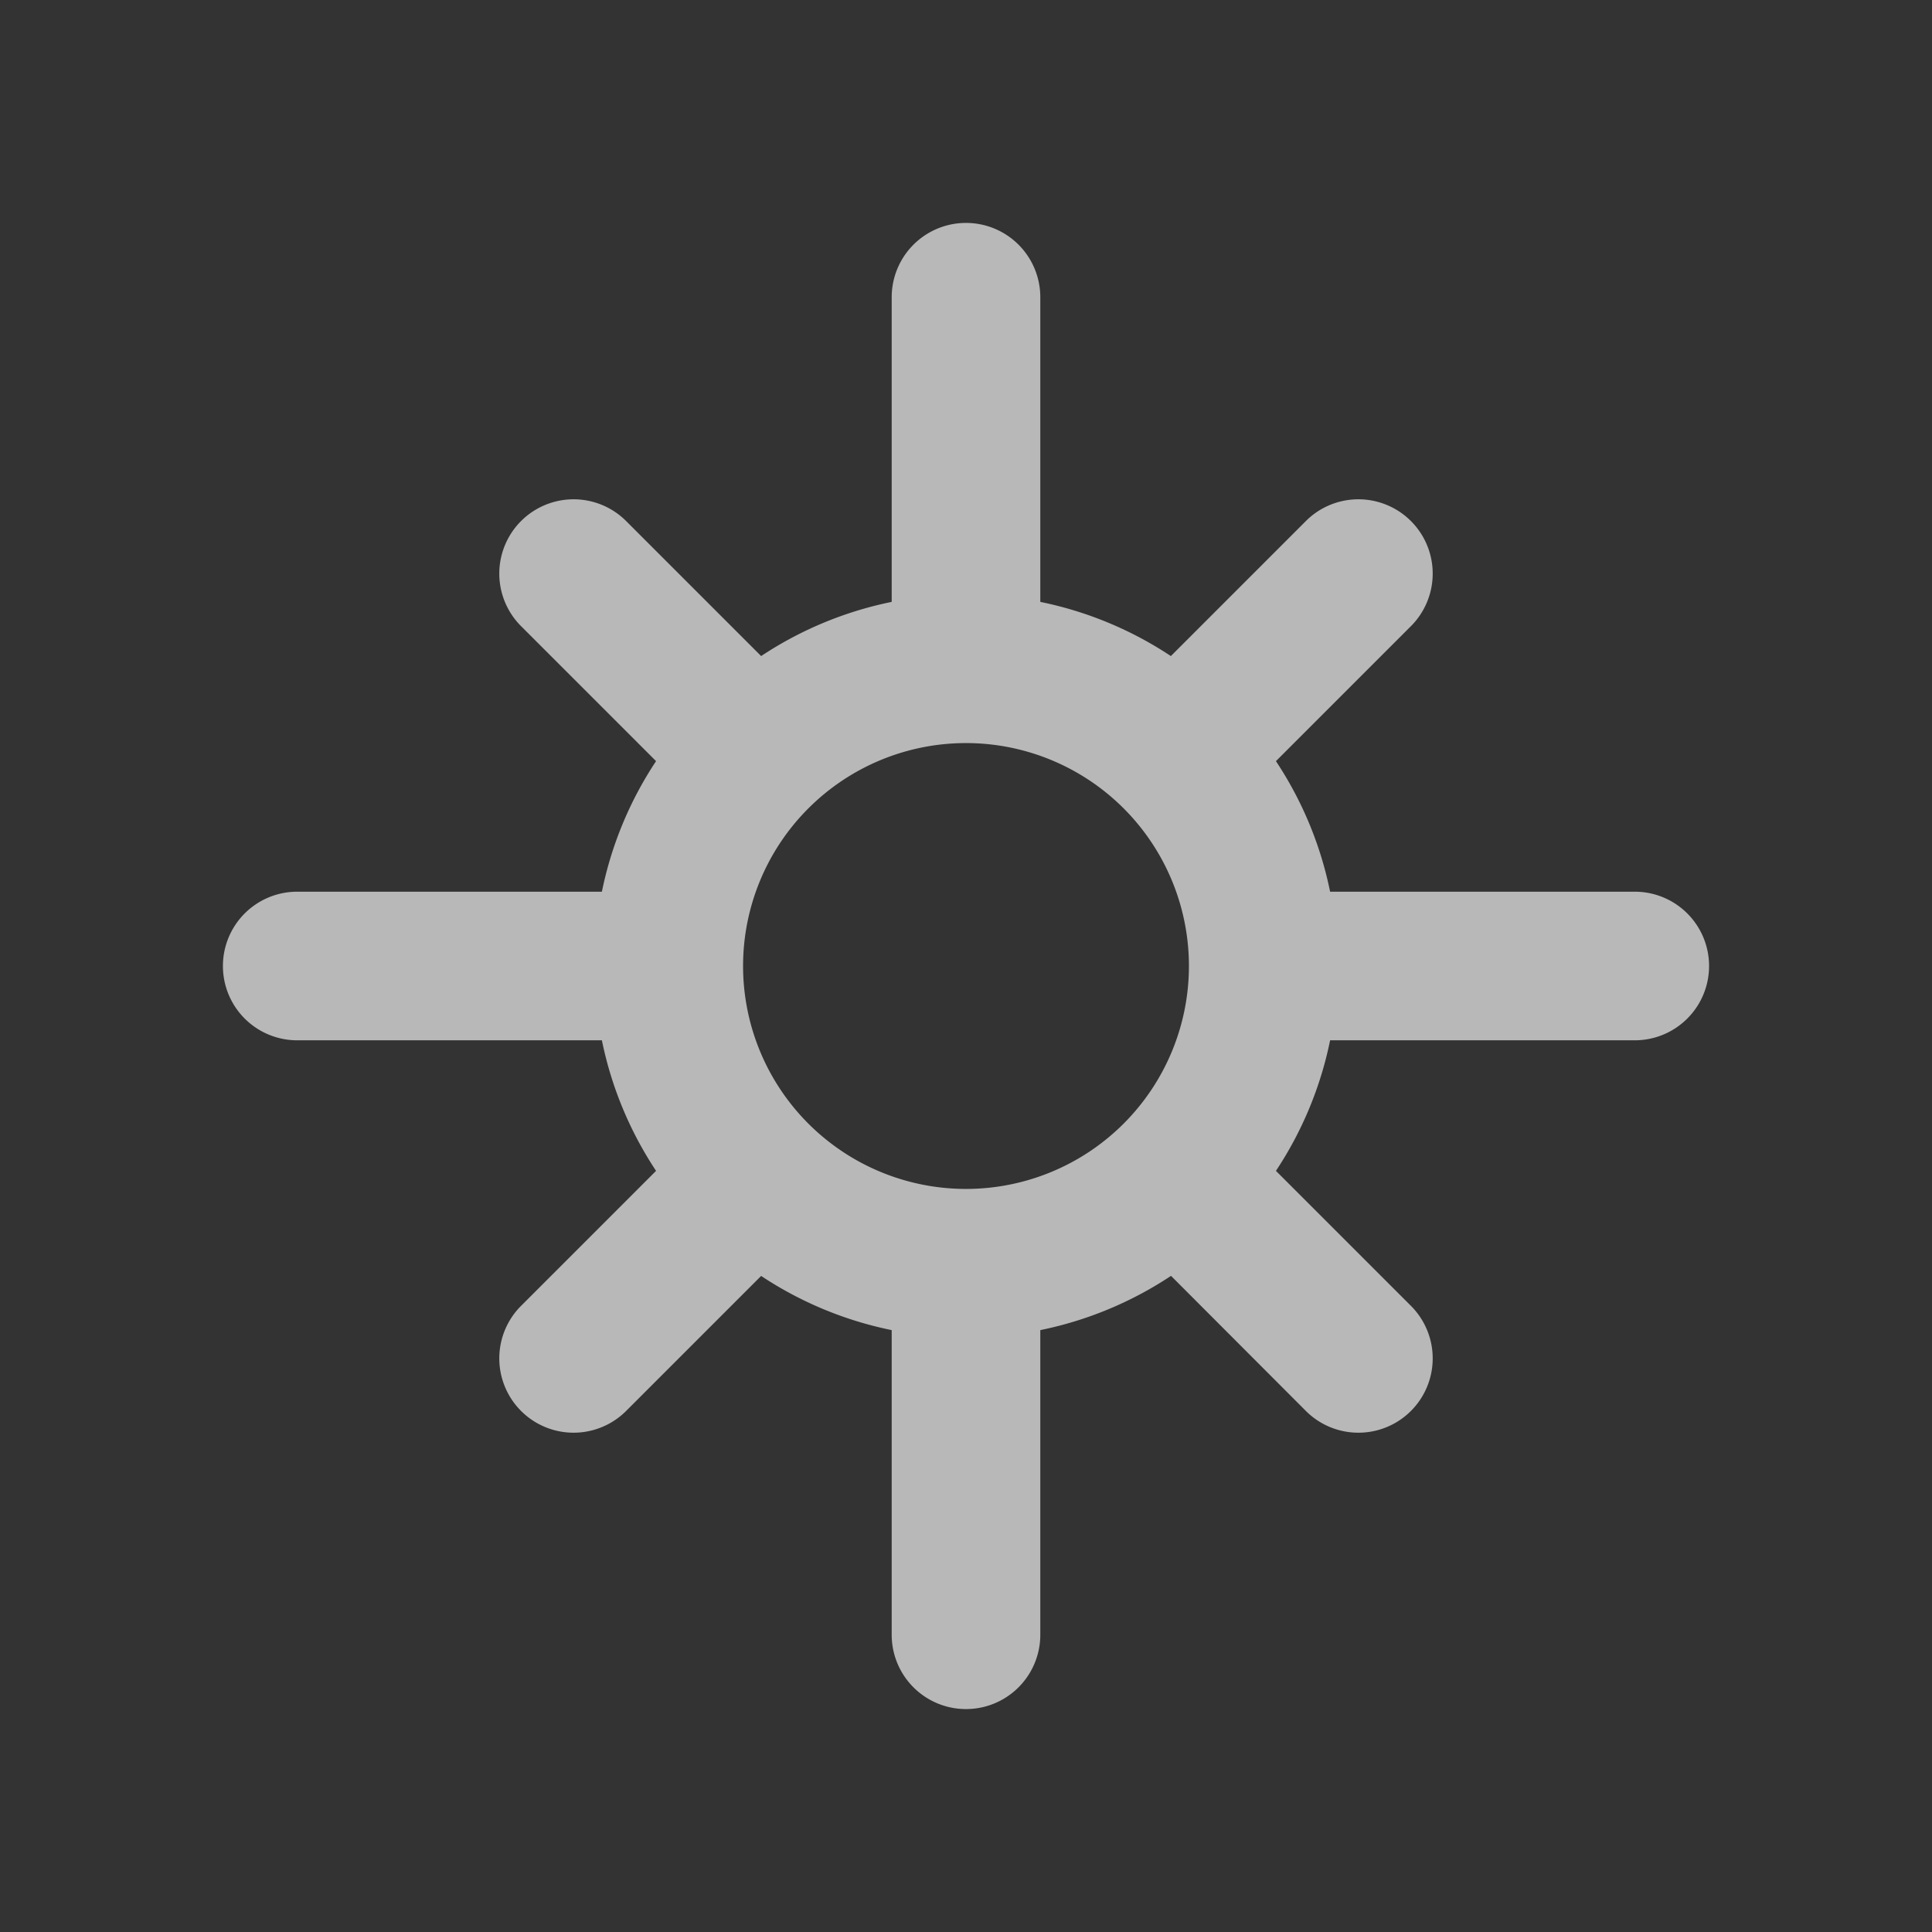 <svg id="S_SwitchContinurast_Xs_N_D_2x" data-name="S_SwitchContinurast_Xs_N_D@2x" xmlns="http://www.w3.org/2000/svg" width="26" height="26" viewBox="0 0 26 26">
  <rect x="0" y="0" width="26" height="26" fill="#333333" stroke="none"/>
  <defs>
    <style>
      .fill {
        fill: #fff;
        fill-rule: evenodd;
        opacity: 0.65;
      }

      
    </style>
  </defs>
  <title>S_SwitchContinurast_Xs_N_D@2x</title>
  <path class="fill" d="M22,12H17.9a4.969,4.969,0,0,0-.729-1.757L19,8.414A1,1,0,0,0,17.586,7L15.757,8.829A4.97,4.97,0,0,0,14,8.1V4a1,1,0,0,0-2,0V8.1a4.97,4.97,0,0,0-1.757.729L8.414,7A1,1,0,0,0,7,8.414l1.829,1.829A4.969,4.969,0,0,0,8.1,12H4a1,1,0,0,0,0,2H8.1a4.97,4.97,0,0,0,.729,1.757L7,17.586A1,1,0,0,0,8.414,19l1.829-1.829A4.97,4.97,0,0,0,12,17.9V22a1,1,0,0,0,2,0V17.9a4.971,4.971,0,0,0,1.759-.73l0,0L17.586,19A1,1,0,0,0,19,17.586l-1.829-1.829h0A4.969,4.969,0,0,0,17.9,14H22A1,1,0,0,0,22,12Zm-9,4a3,3,0,1,1,3-3A3,3,0,0,1,13,16Z"/>
  </svg>